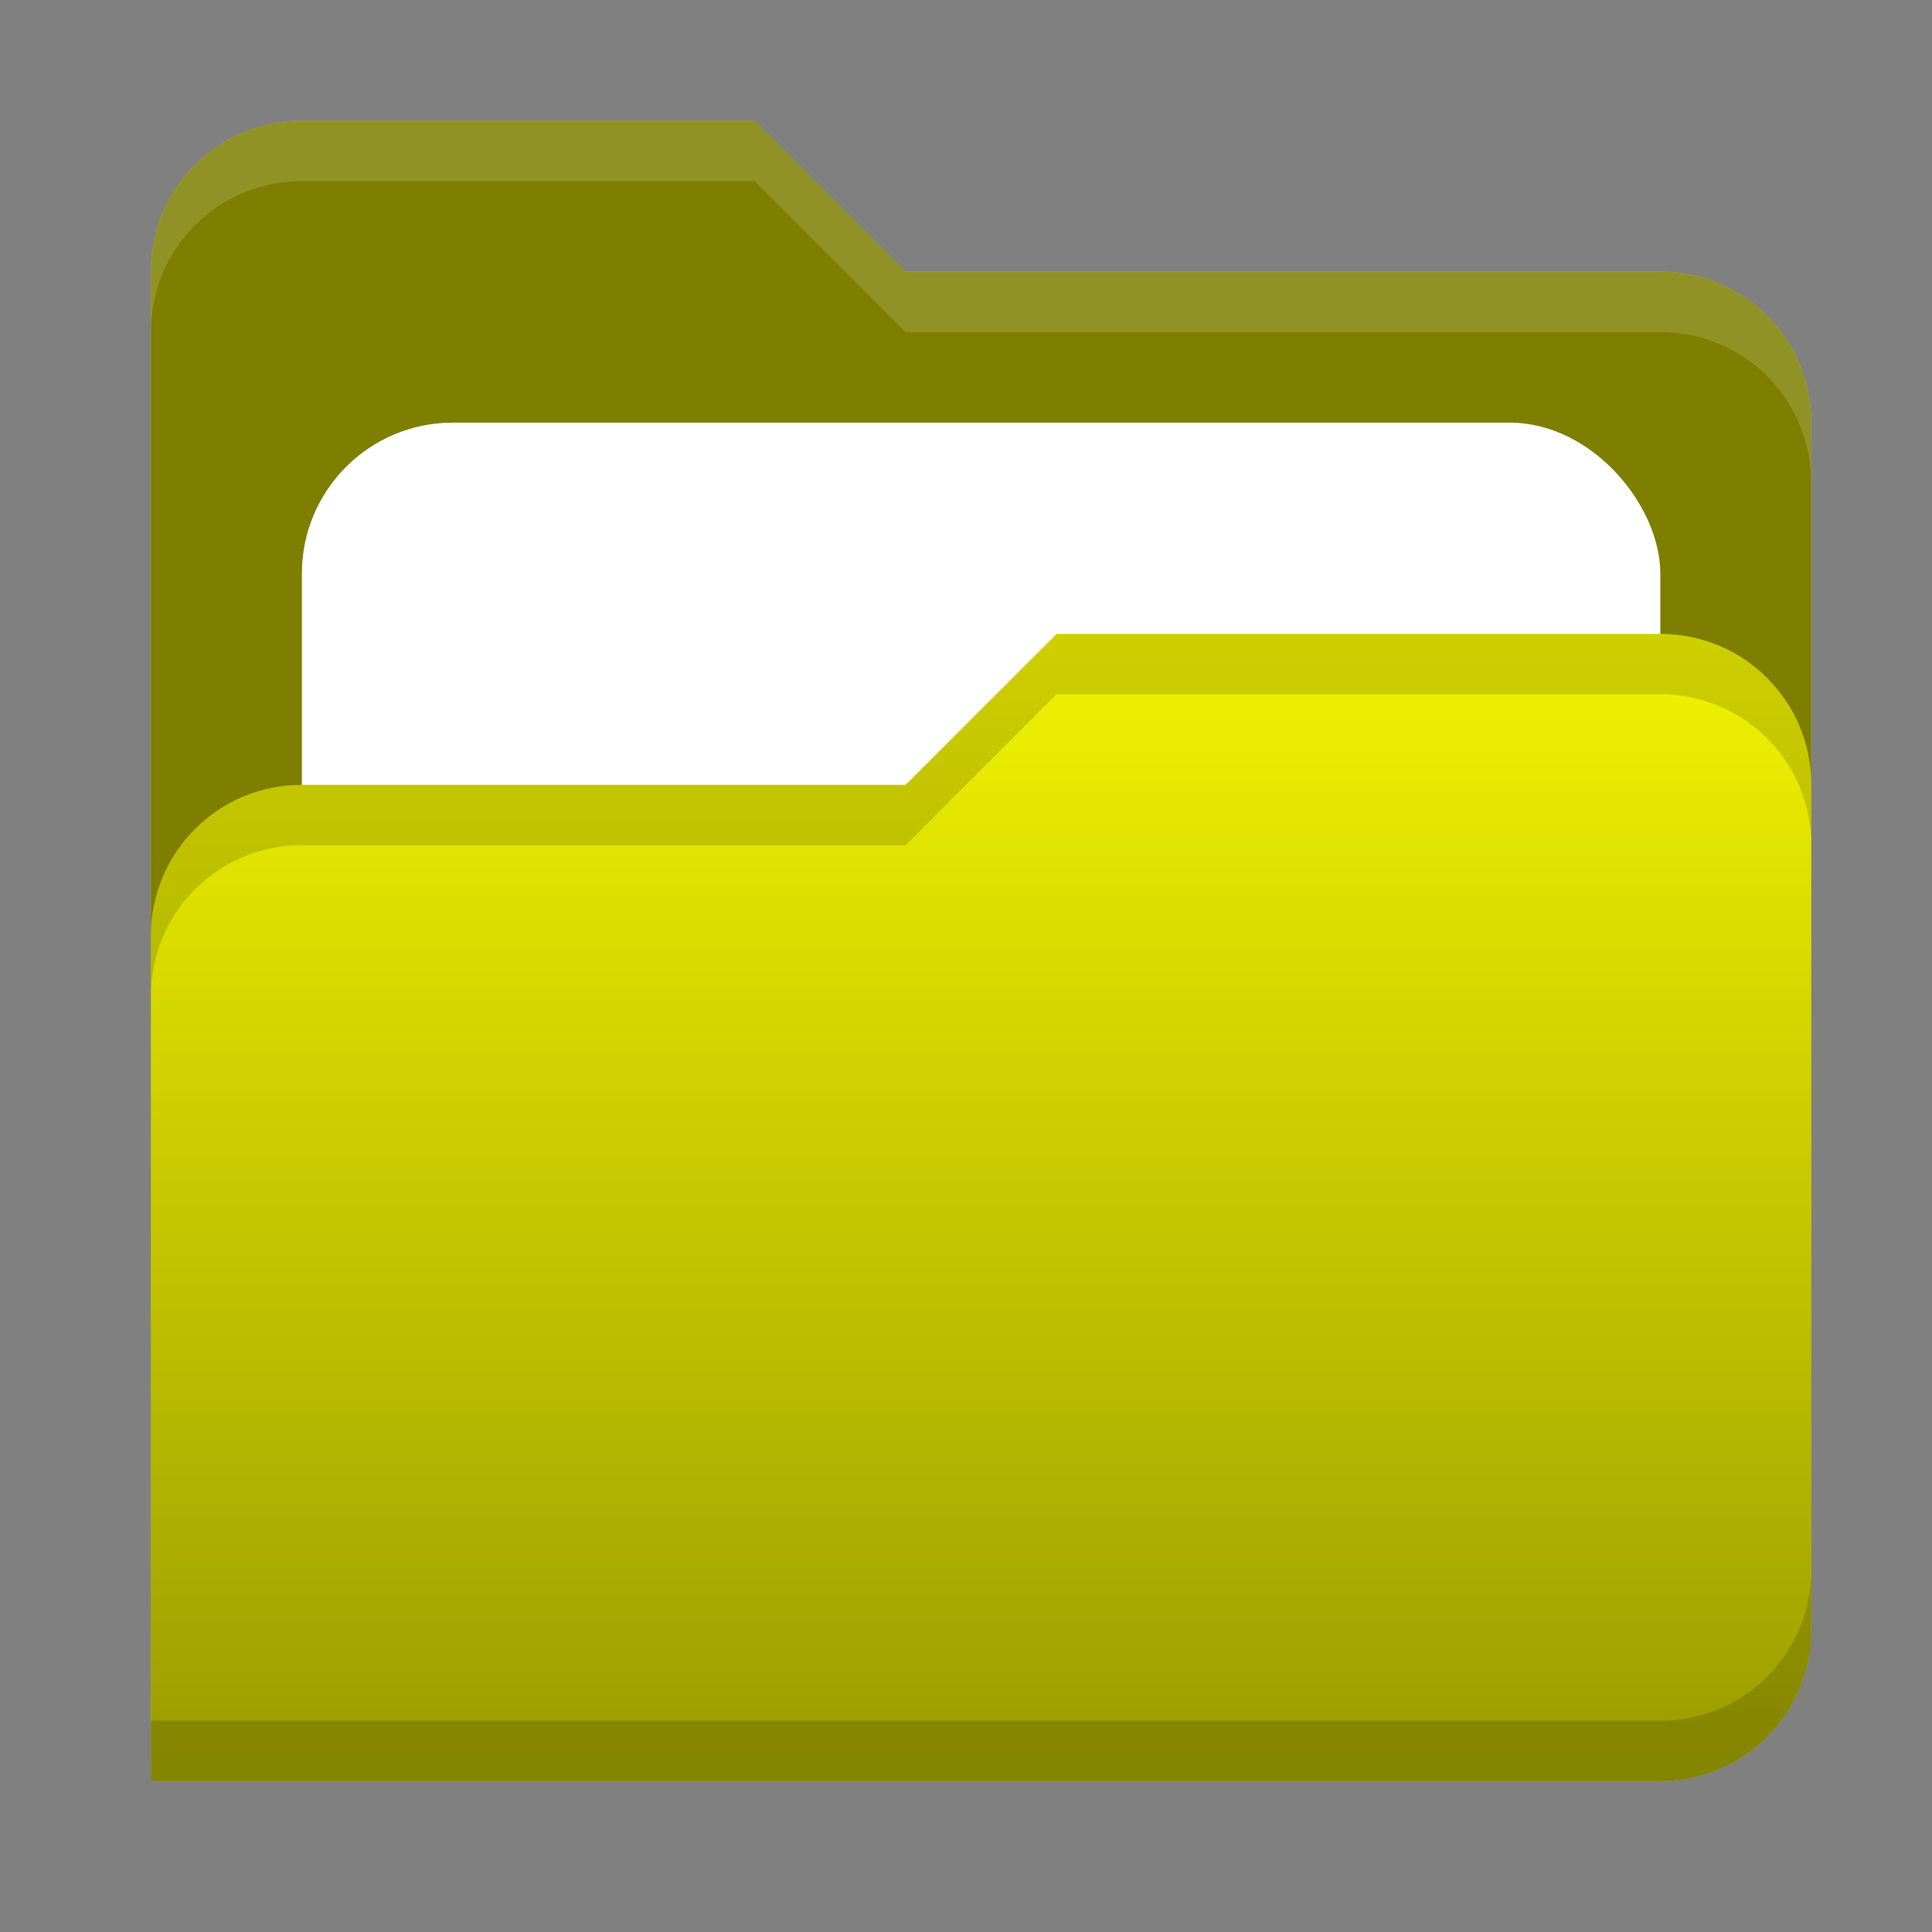 <?xml version="1.0" encoding="UTF-8" standalone="no"?>
<svg
   xmlns:dc="http://purl.org/dc/elements/1.1/"
   xmlns:cc="http://creativecommons.org/ns#"
   xmlns:rdf="http://www.w3.org/1999/02/22-rdf-syntax-ns#"
   xmlns:svg="http://www.w3.org/2000/svg"
   xmlns="http://www.w3.org/2000/svg"
   xmlns:xlink="http://www.w3.org/1999/xlink"
   xmlns:sodipodi="http://sodipodi.sourceforge.net/DTD/sodipodi-0.dtd"
   xmlns:inkscape="http://www.inkscape.org/namespaces/inkscape"
   width="64"
   height="64"
   version="1.1"
   id="svg24"
   sodipodi:docname="system-file-manager.svg"
   inkscape:version="0.92.5 (2060ec1f9f, 2020-04-08)">
  <rect width="100%" height="100%" fill="#808080" stroke="none"/>
  <sodipodi:namedview
     pagecolor="#ffffff"
     bordercolor="#666666"
     borderopacity="1"
     objecttolerance="10"
     gridtolerance="10"
     guidetolerance="10"
     inkscape:pageopacity="0"
     inkscape:pageshadow="2"
     inkscape:window-width="1136"
     inkscape:window-height="480"
     id="namedview26"
     showgrid="false"
     inkscape:zoom="3.6875"
     inkscape:cx="2.8474576"
     inkscape:cy="32"
     inkscape:window-x="0"
     inkscape:window-y="25"
     inkscape:window-maximized="0"
     inkscape:current-layer="svg24" />
  <defs
     id="defs8">
  <defs
     id="defs12" />
    <style
       id="current-color-scheme"
       type="text/css">
      .ColorScheme-Highlight {
        color:#fdff00;
      }
    </style>
    <linearGradient
       id="a">
      <stop
         offset="0"
         stop-opacity=".392"
         id="stop2" />
      <stop
         offset="1"
         stop-opacity=".026"
         id="stop4" />
    </linearGradient>
    <linearGradient
       xlink:href="#a"
       id="b"
       x1="5"
       y1="59"
       x2="5"
       y2="19"
       gradientUnits="userSpaceOnUse" />
  </defs>
  <path
     d="M 10,4 C 7.23,4 5,6.23 5,9 V 44 H 60 V 14 A 5.005,5.005 0 0 0 58.54,10.46 4.989,4.989 0 0 0 55,9 H 30 L 25,4 Z"
     id="path10"
     inkscape:connector-curvature="0"
     class="ColorScheme-Highlight"
     style="fill:currentColor" />
  <path
     d="M 10,4 C 7.23,4 5,6.23 5,9 V 44 H 60 V 14 A 5.005,5.005 0 0 0 58.54,10.46 4.989,4.989 0 0 0 55,9 H 30 L 25,4 Z"
     id="path12"
     inkscape:connector-curvature="0"
     style="opacity:0.5" />
  <rect
     width="45"
     height="25"
     x="10"
     y="14"
     ry="5"
     rx="5"
     id="rect14"
     style="fill:#ffffff" />
  <path
     d="m 35,21 -5,5 H 10 c -2.77,0 -5,2.23 -5,5 v 28 h 50 c 2.77,0 5,-2.23 5,-5 V 26 c 0,-2.77 -2.23,-5 -5,-5 z"
     id="path16"
     inkscape:connector-curvature="0"
     class="ColorScheme-Highlight"
     style="fill:currentColor" />
  <path
     d="M 10,4 C 7.23,4 5,6.23 5,9 v 2 A 5.005,5.005 0 0 1 6.46,7.46 4.989,4.989 0 0 1 10,6 h 15 l 5,5 H 55 A 5.005,5.005 0 0 1 58.54,12.46 4.989,4.989 0 0 1 60,16 V 14 A 5.005,5.005 0 0 0 58.54,10.46 4.989,4.989 0 0 0 55,9 H 30 L 25,4 Z"
     id="path18"
     inkscape:connector-curvature="0"
     style="opacity:0.15;fill:#ffffff" />
  <path
     d="m 35,21 -5,5 H 10 c -2.77,0 -5,2.23 -5,5 v 28 h 50 c 2.77,0 5,-2.23 5,-5 V 26 c 0,-2.77 -2.23,-5 -5,-5 z"
     id="path20"
     style="fill:url(#b)"
     inkscape:connector-curvature="0" />
  <path
     d="m 35,21 -5,5 H 10 A 5.005,5.005 0 0 0 6.46,27.46 4.989,4.989 0 0 0 5,31 v 2 A 5.005,5.005 0 0 1 6.46,29.46 4.989,4.989 0 0 1 10,28 h 20 l 5,-5 H 55 A 5.005,5.005 0 0 1 58.54,24.46 4.989,4.989 0 0 1 60,28 v -2 c 0,-2.77 -2.23,-5 -5,-5 z M 60,52 A 5.005,5.005 0 0 1 58.54,55.54 4.989,4.989 0 0 1 55,57 H 5 v 2 h 50 c 2.77,0 5,-2.23 5,-5 z"
     id="path22"
     inkscape:connector-curvature="0"
     style="opacity:0.15" />
</svg>
